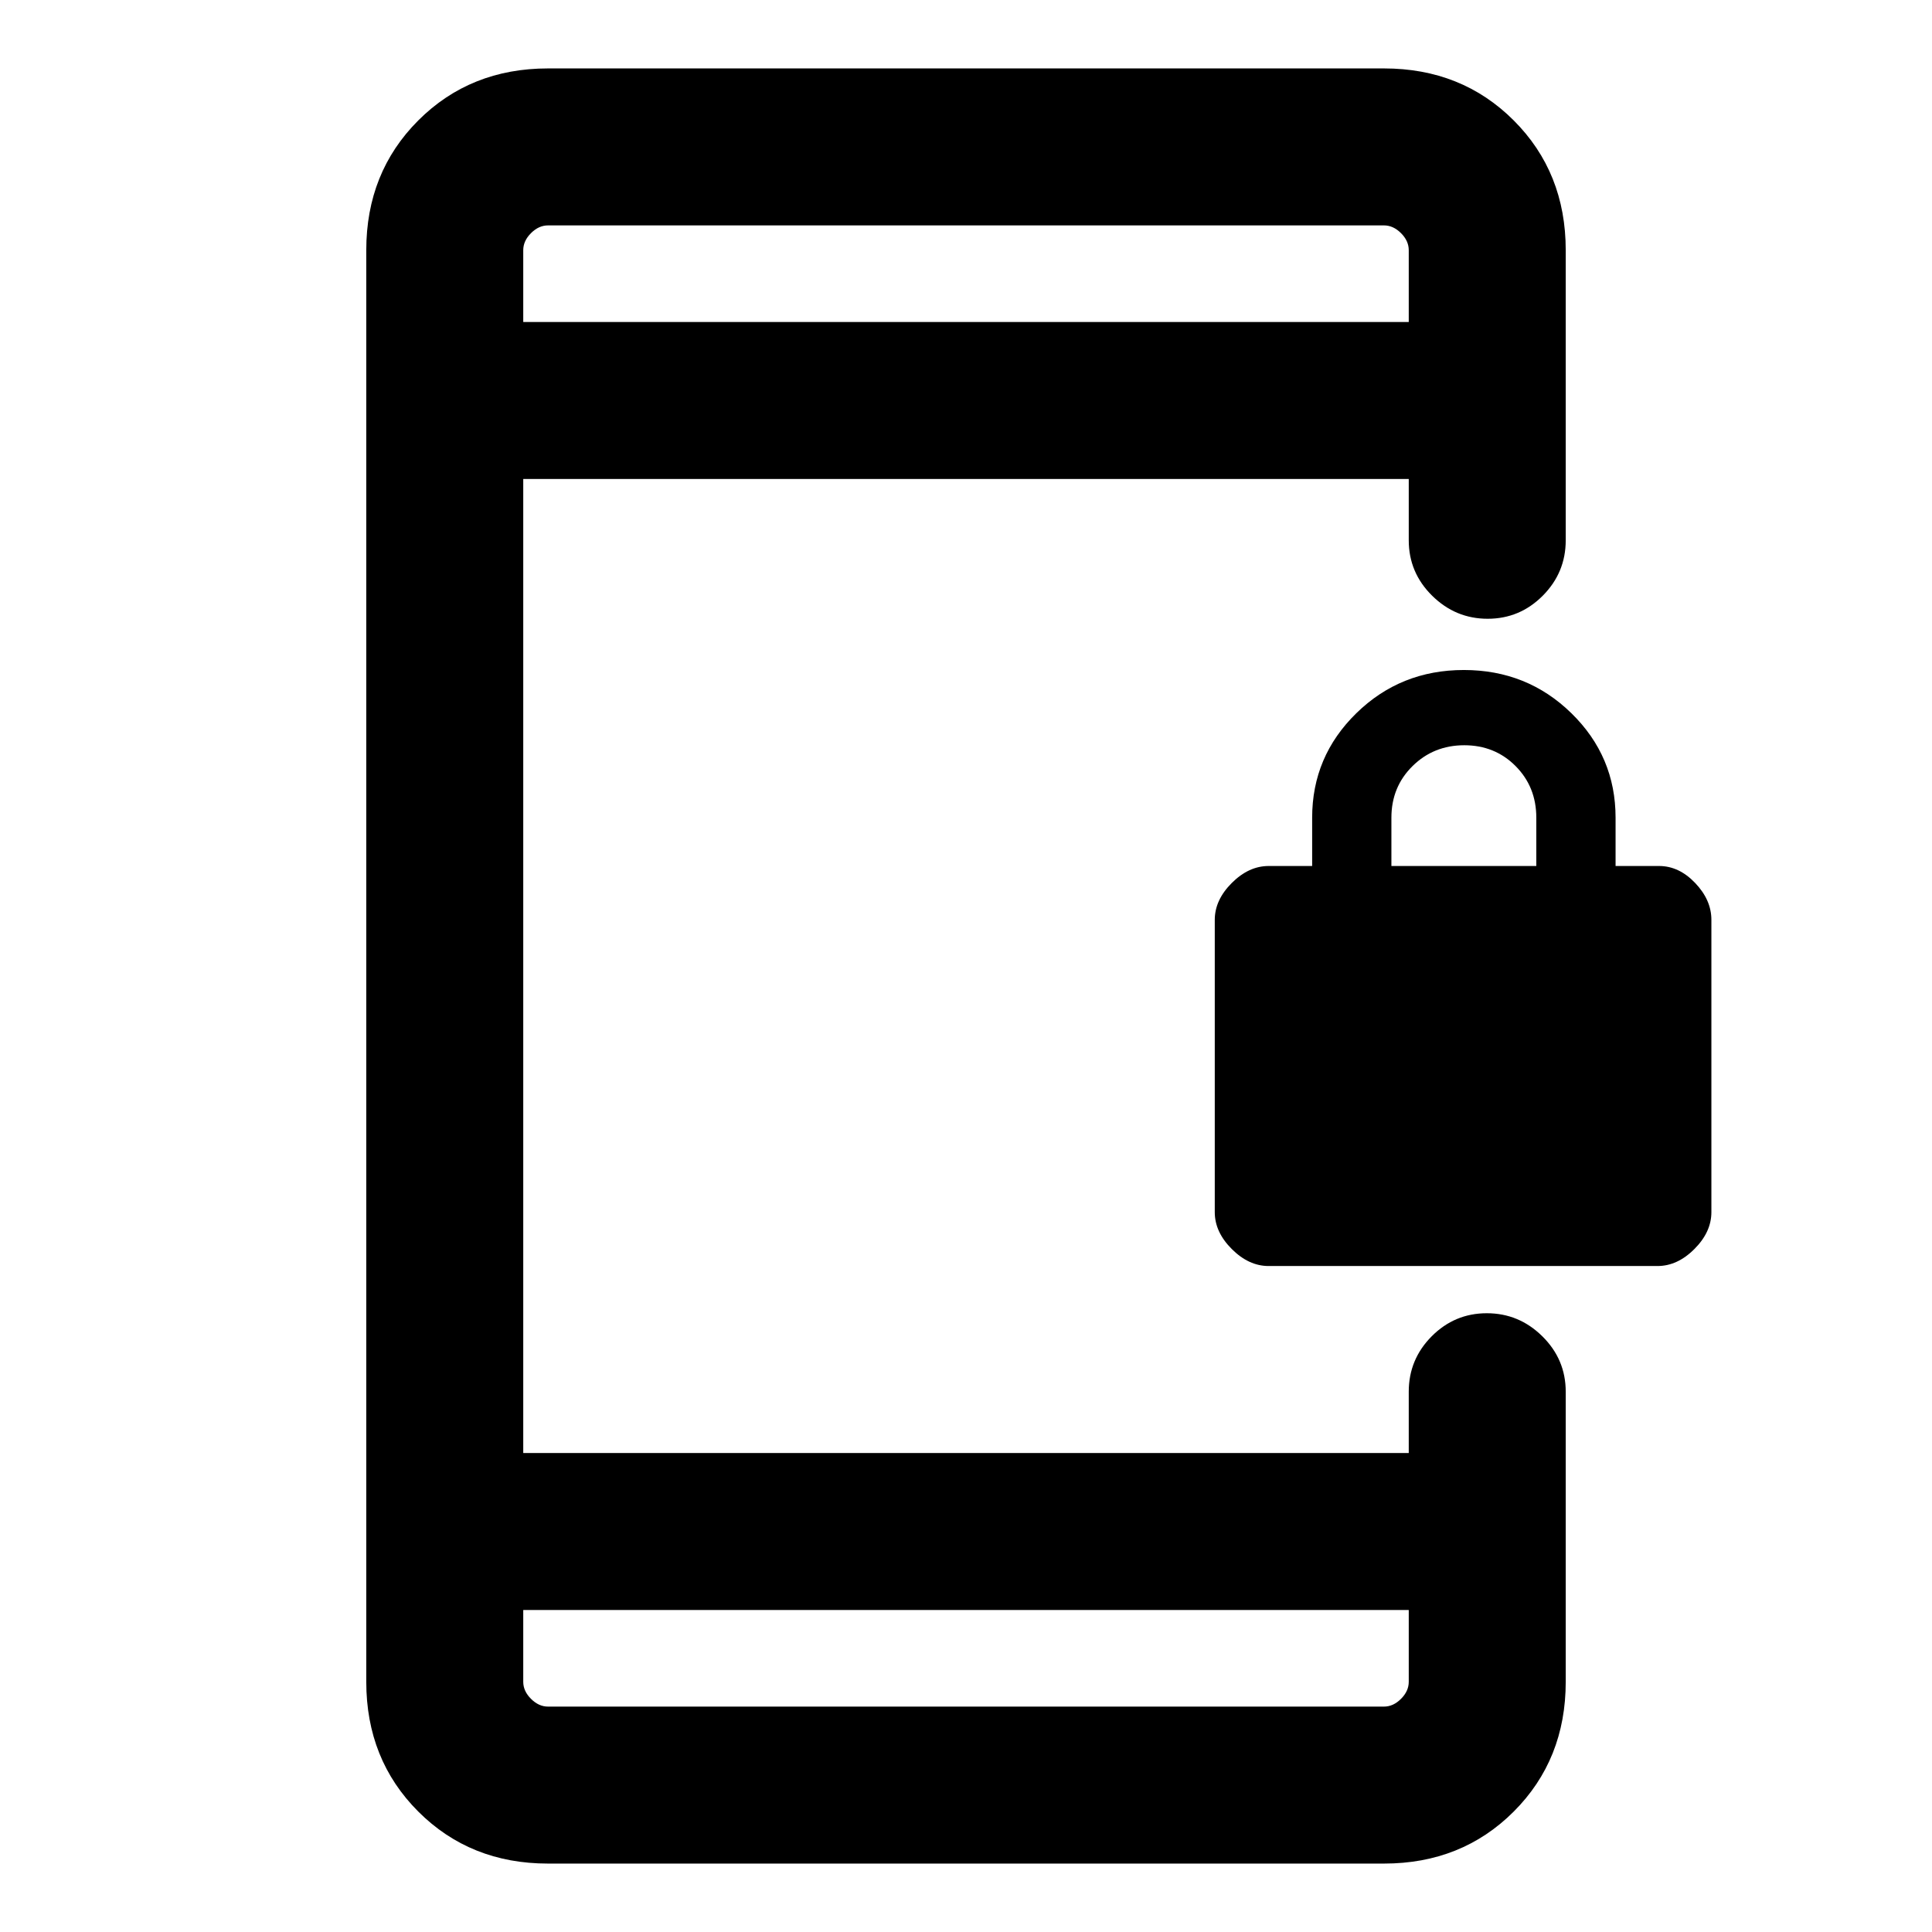 <svg xmlns="http://www.w3.org/2000/svg" height="20" viewBox="0 -960 960 960" width="20"><path d="M630.38-330.92q-9.88 0-18.32-8.45-8.45-8.44-8.45-18.32v-145.23q0-9.89 8.45-18.33 8.44-8.44 18.32-8.44H652v-24q0-30.46 21.96-51.92 21.96-21.47 53.42-21.47 31.47 0 53.43 21.47 21.96 21.46 21.96 51.92v24h21.61q9.89 0 17.94 8.44 8.06 8.44 8.06 18.33v145.23q0 9.88-8.44 18.32-8.44 8.45-18.33 8.45H630.38Zm61-198.77h72v-24q0-15.3-10.29-25.65-10.29-10.35-25.5-10.35t-25.71 10.35q-10.5 10.35-10.5 25.65v24ZM272.31-34q-38.62 0-64.47-25.84Q182-85.69 182-124.31v-711.38q0-38.62 25.84-64.47Q233.69-926 272.31-926h415.38q38.62 0 64.47 25.84Q778-874.31 778-835.69v144.15q0 16.07-11.41 27.54-11.4 11.46-27.38 11.46-15.98 0-27.59-11.46Q700-675.47 700-691.54V-722H260v484h440v-30.46q0-16.07 11.4-27.54 11.41-11.46 27.39-11.46T766.38-296Q778-284.53 778-268.46v144.15q0 38.62-25.84 64.47Q726.31-34 687.69-34H272.31ZM260-160v35.69q0 4.62 3.85 8.46 3.84 3.85 8.46 3.85h415.38q4.62 0 8.46-3.85 3.85-3.84 3.85-8.46V-160H260Zm0-640h440v-35.69q0-4.62-3.85-8.46-3.84-3.85-8.46-3.85H272.31q-4.62 0-8.46 3.85-3.85 3.84-3.85 8.46V-800Zm0 0v-48 48Zm0 640v48-48Z"/></svg>